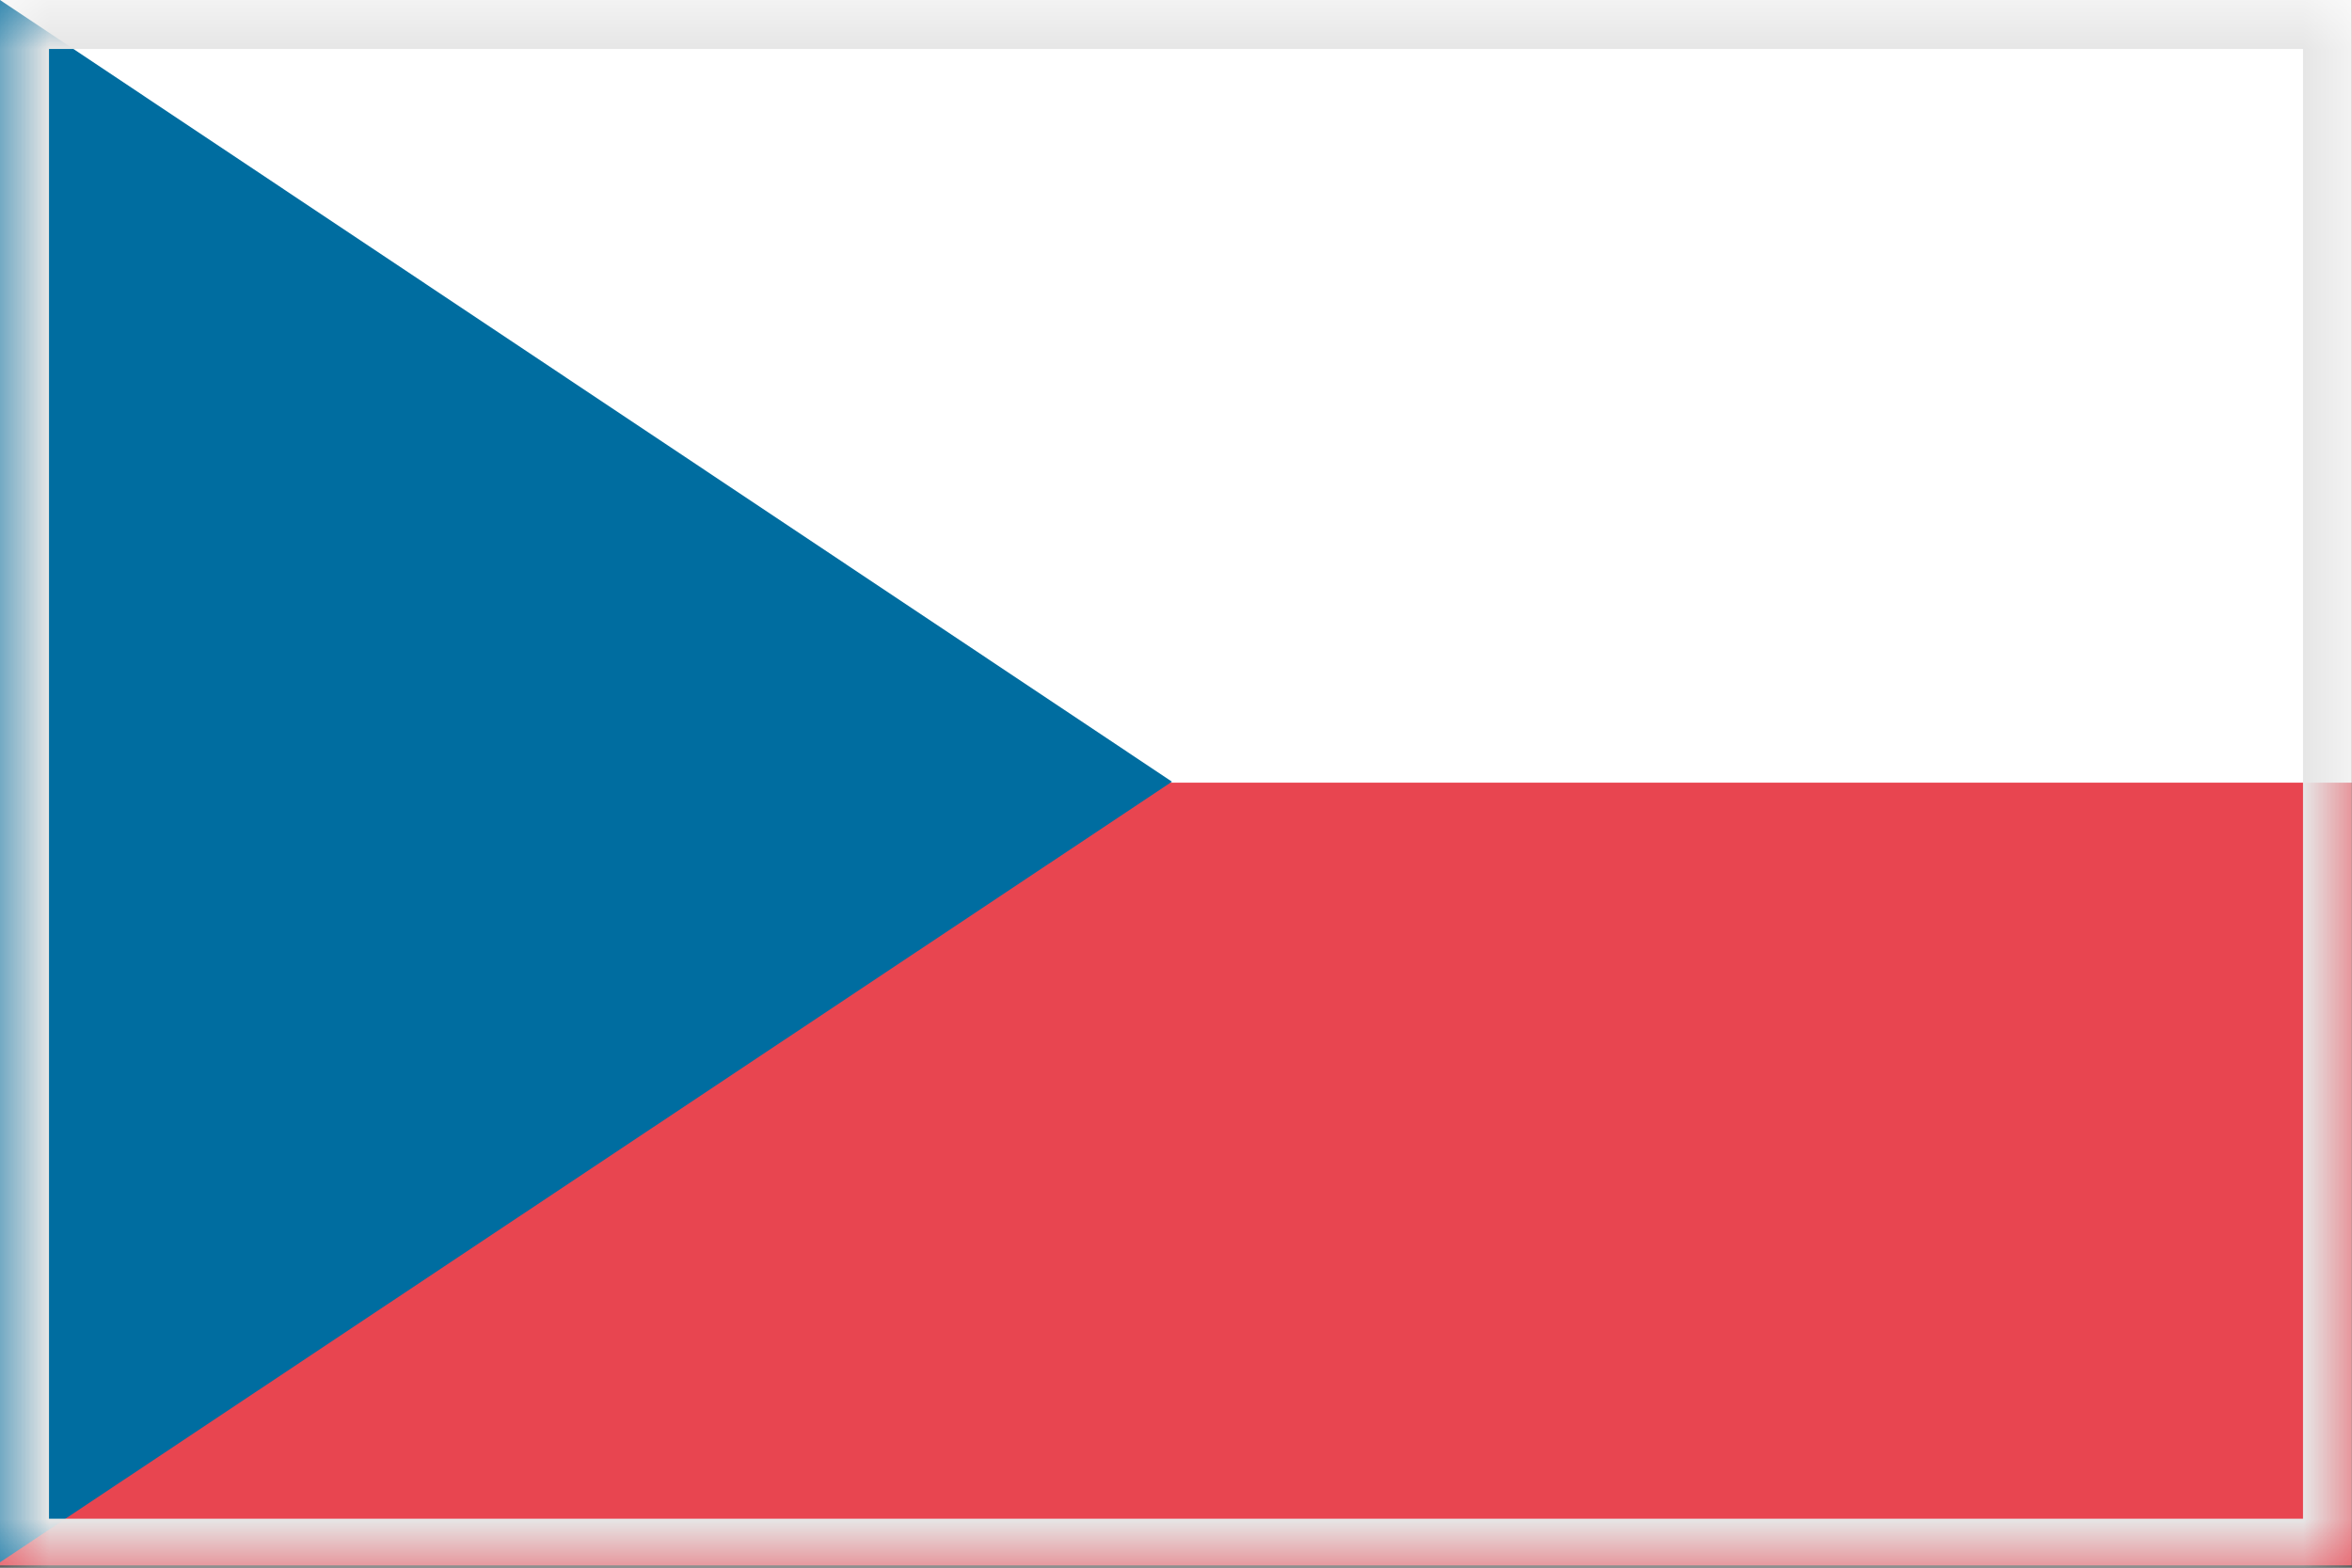 <svg width="24" height="16" viewBox="0 0 24 16" xmlns="http://www.w3.org/2000/svg" xmlns:xlink="http://www.w3.org/1999/xlink"><rect x="0" y="0" width="24" height="16" fill="#333333" stroke="none"/><title>flag-cz</title><defs><path id="a" d="M0 0h24v16H0z"/><mask id="b" x="0" y="0" width="24" height="16" fill="#fff"><use xlink:href="#a"/></mask></defs><g fill="none" fill-rule="evenodd"><path fill="#E84550" d="M0 0h23.997v15.976H0z"/><path fill="#FFF" d="M0 0h23.997v7.988H0z"/><path fill="#006DA0" d="M0 0l11.959 7.978L0 15.945z"/><use mask="url(#b)" xlink:href="#a" stroke="#E6E6E6"/></g></svg>